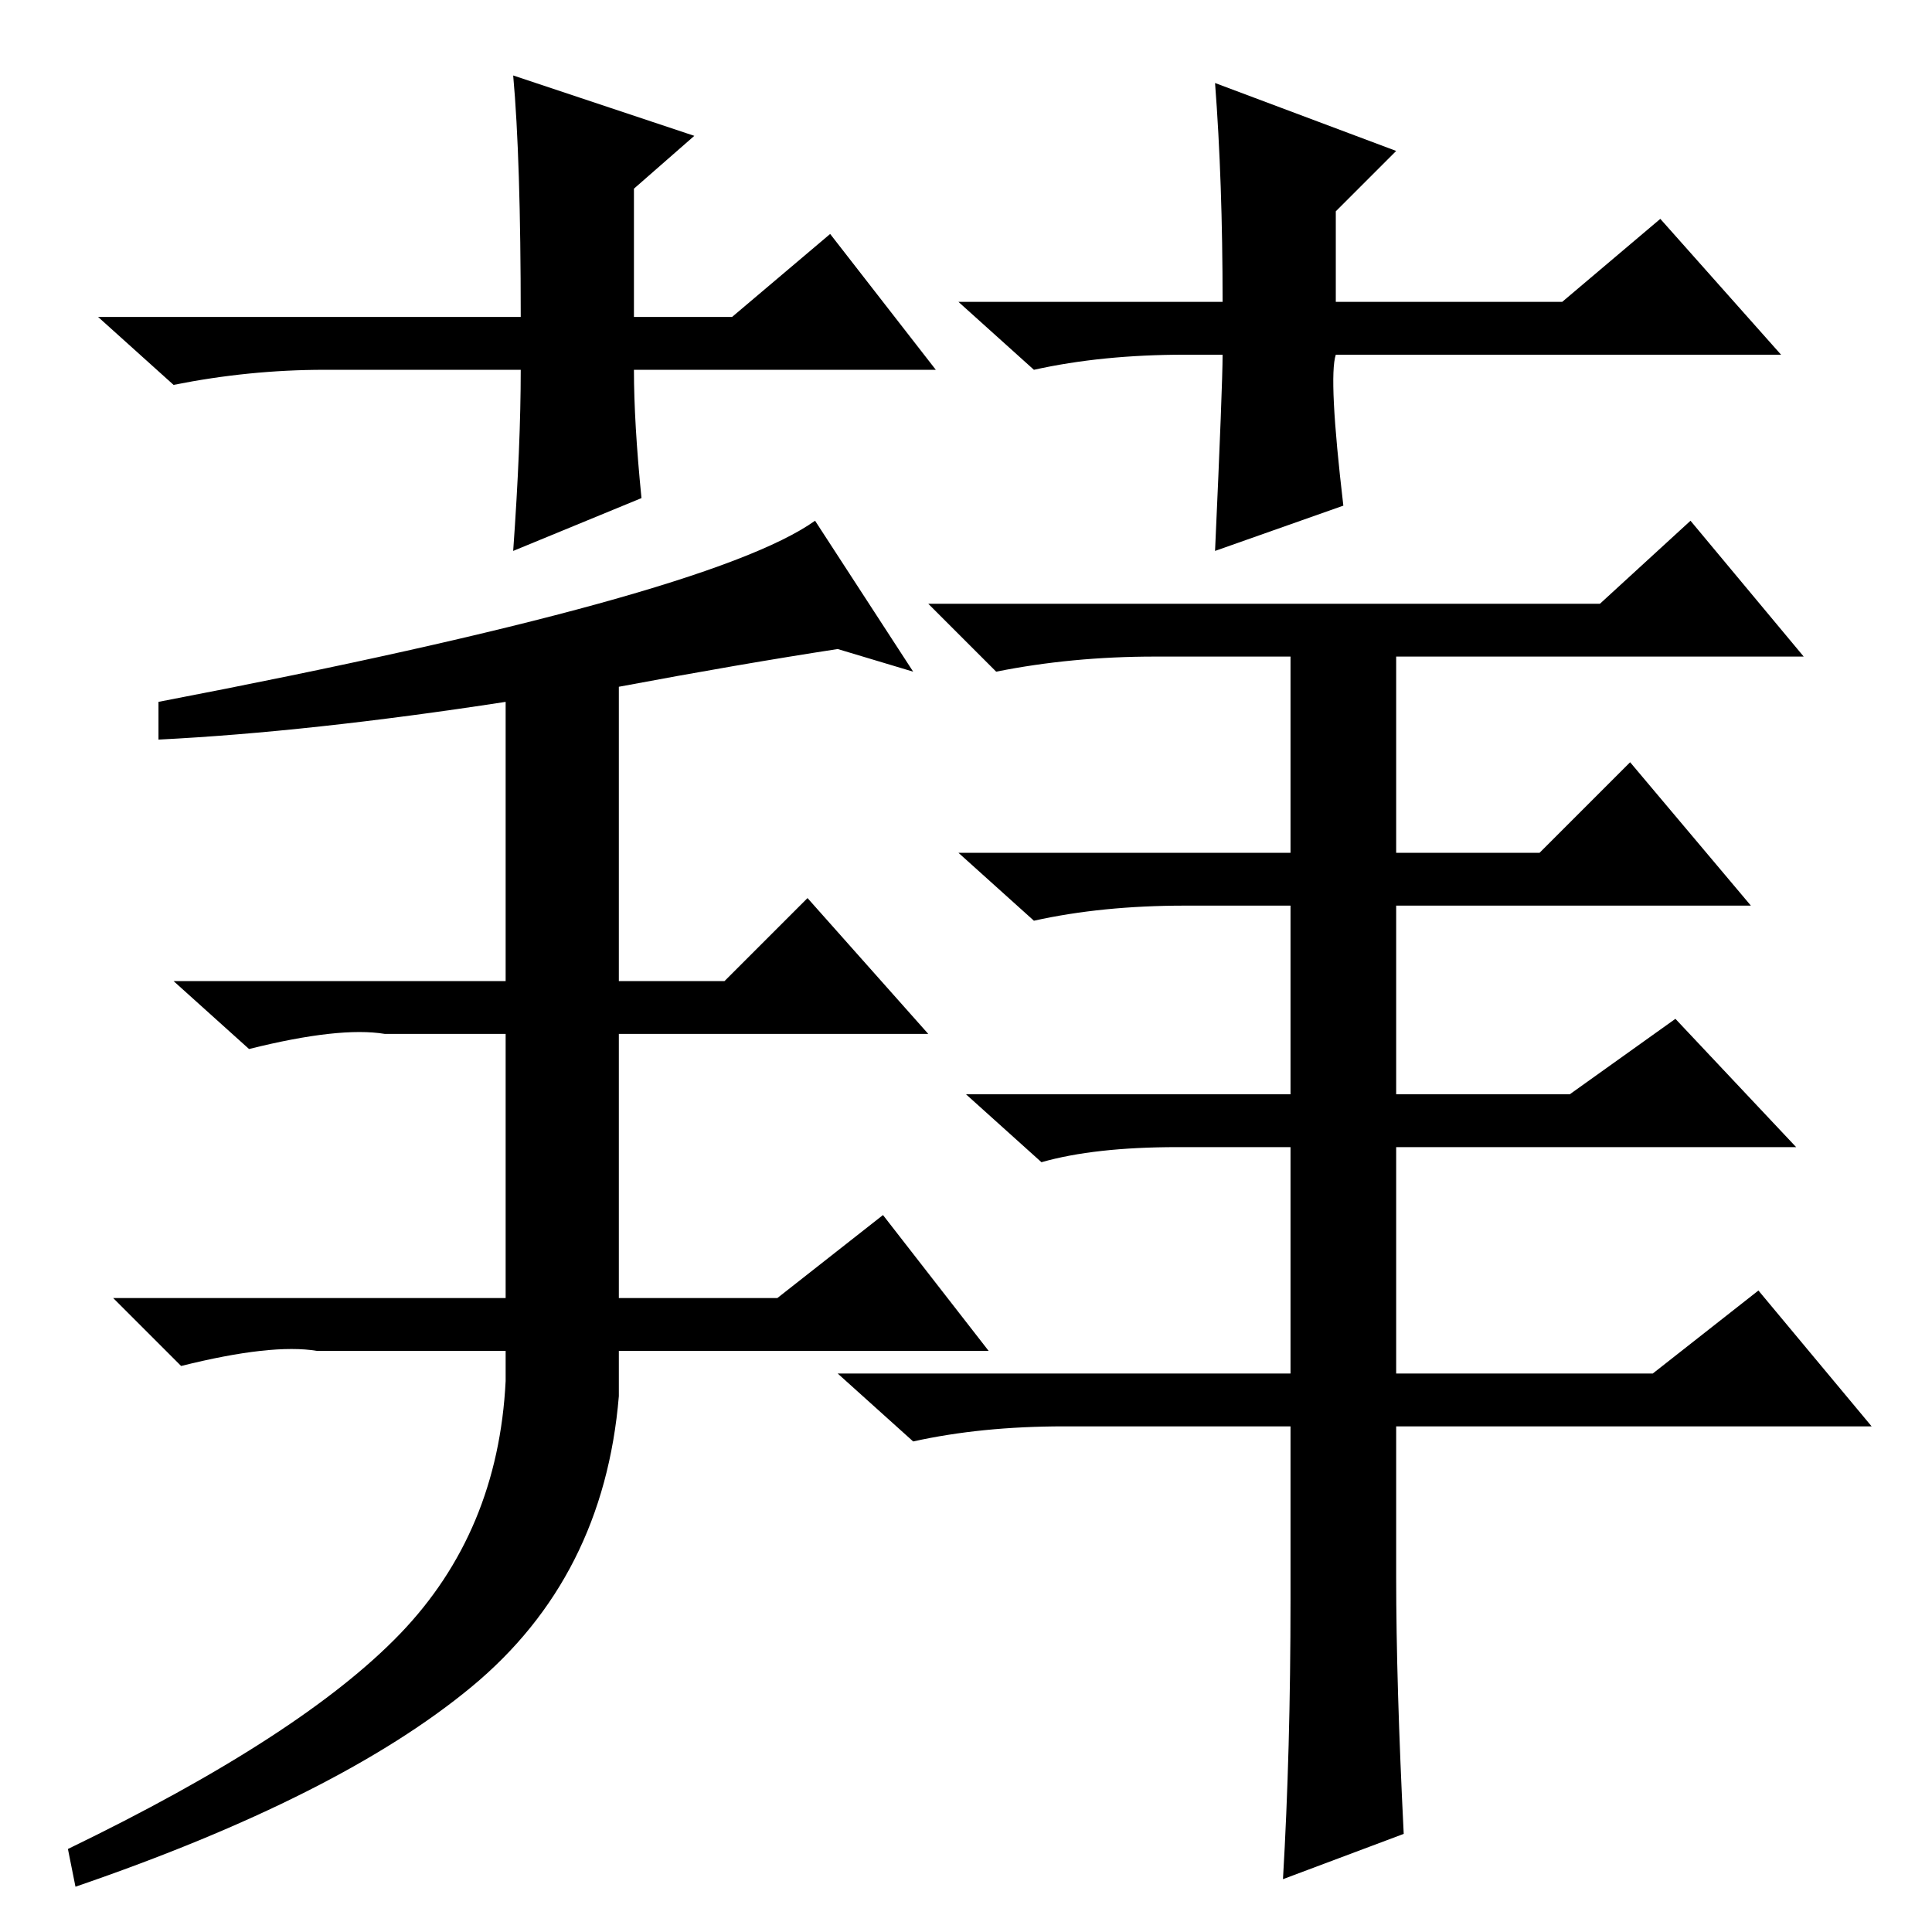 <?xml version="1.0" standalone="no"?>
<!DOCTYPE svg PUBLIC "-//W3C//DTD SVG 1.1//EN" "http://www.w3.org/Graphics/SVG/1.1/DTD/svg11.dtd" >
<svg xmlns="http://www.w3.org/2000/svg" xmlns:xlink="http://www.w3.org/1999/xlink" version="1.1" viewBox="0 -36 256 256">
  <g transform="matrix(1 0 0 -1 0 220)">
   <path fill="currentColor"
d="M121 167l-10 3q-13 -2 -29 -5v-39h14l11 11l16 -18h-41v-35h21l14 11l14 -18h-49v-6q-2 -24 -19.5 -38.5t-52.5 -26.5l-1 5q31 15 44 28.5t14 33.5v4h-25q-6 1 -18 -2l-9 9h52v35h-16q-6 1 -18 -2l-10 9h44v37q-26 -4 -46 -5v5q73 14 87 24zM153 169q-11 0 -21 -2l-9 9
h89l12 11l15 -18h-54v-26h19l12 12l16 -19h-47v-25h23l14 10l16 -17h-53v-30h34l14 11l15 -18h-63v-20q0 -14 1 -34l-16 -6q1 17 1 37v23h-30q-11 0 -20 -2l-10 9h60v30h-15q-11 0 -18 -2l-10 9h43v25h-14q-11 0 -20 -2l-10 9h44v26h-18zM124 207h-40q0 -7 1 -17l-17 -7
q1 14 1 24h-26q-10 0 -20 -2l-10 9h56q0 21 -1 32l24 -8l-8 -7v-17h13l13 11zM157 209q-11 0 -20 -2l-10 9h35q0 16 -1 29l24 -9l-8 -8v-12h30l13 11l16 -18h-59q-1 -3 1 -20l-17 -6q1 22 1 26h-5z" />
  </g>

</svg>

